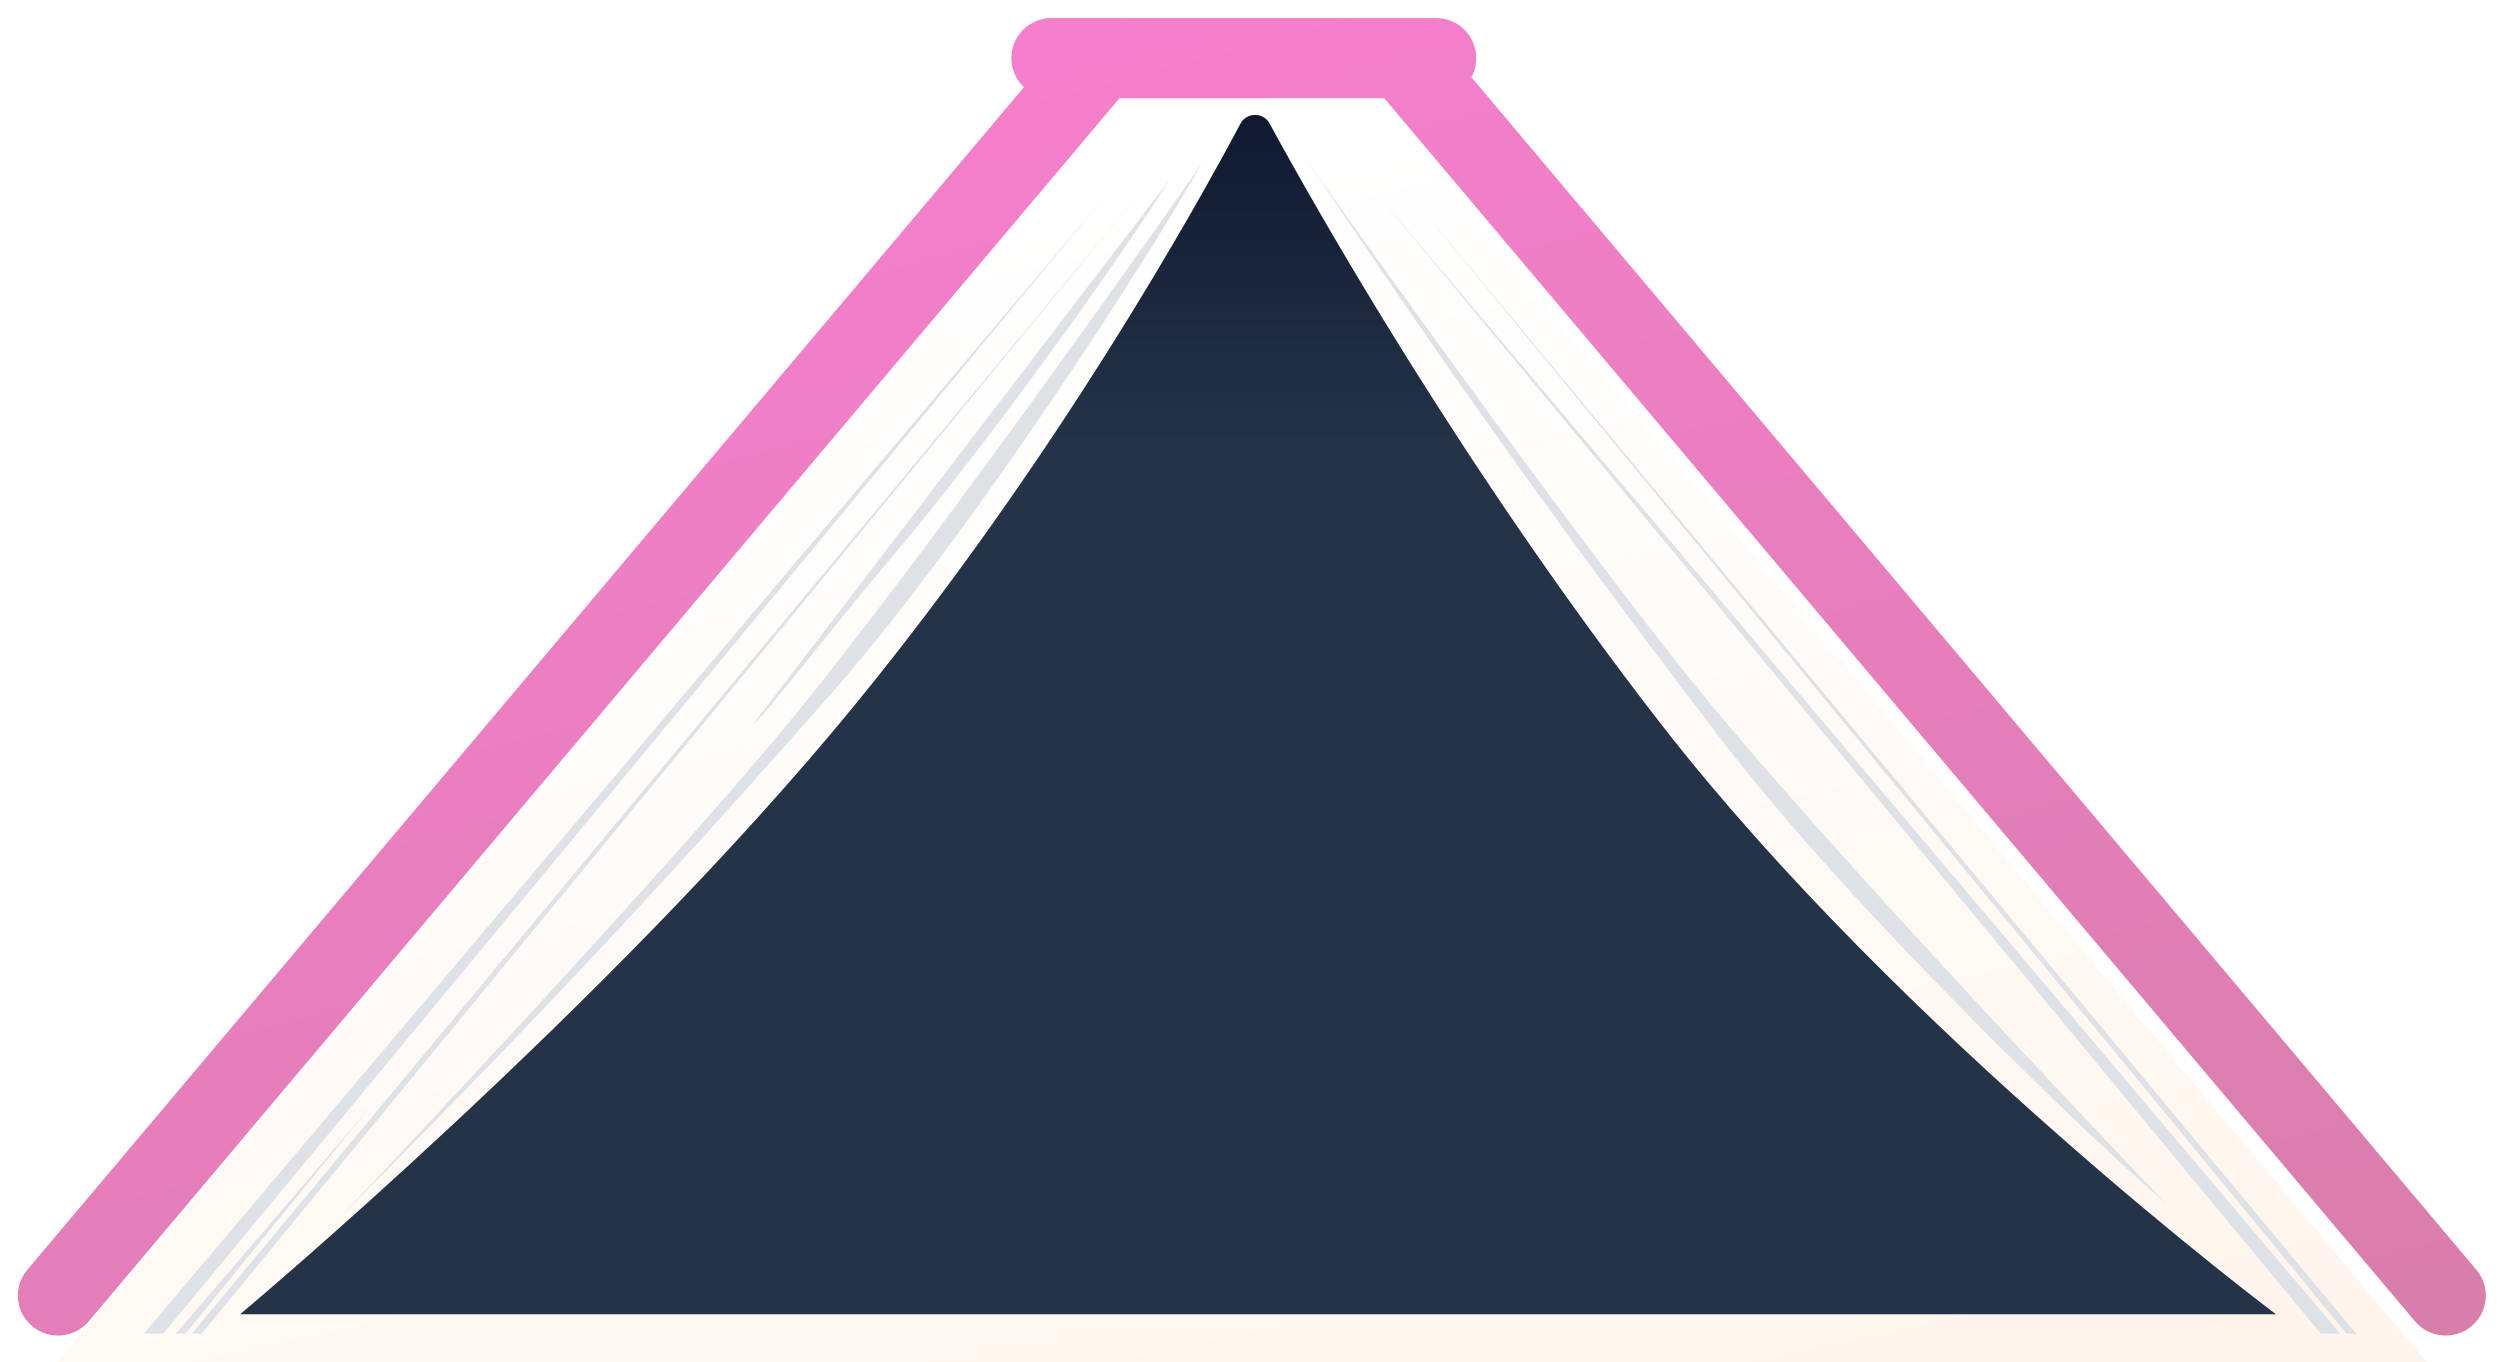 <svg width="156" height="85" viewBox="0 0 156 85" fill="none" xmlns="http://www.w3.org/2000/svg">
<g filter="url(#filter0_d_922_13152)">
<g filter="url(#filter1_iii_922_13152)">
<path d="M88.861 3.988H67.743L1.977 82.012H78.001H154.024L88.861 3.988Z" fill="url(#paint0_linear_922_13152)"/>
</g>
<path d="M51.936 41.999C60.878 31.796 71.965 14.391 74.999 8.989C74.999 8.989 57.398 34.197 48.294 45C39.19 55.804 20.982 75.01 20.982 75.01C25.433 70.408 36.156 60.005 51.936 41.999Z" fill="#DEE2E6"/>
<path d="M107.466 45.022C115.655 55.684 130.465 69.87 135.143 73.882C135.143 73.882 114.005 51.854 105.261 40.914C96.516 29.975 81.377 8.583 81.377 8.583C84.986 13.793 93.013 26.206 107.466 45.022Z" fill="#DEE2E6"/>
<path d="M68.997 10.99L8.979 82.012H10.191L68.997 10.99Z" fill="#DEE2E6"/>
<path d="M86.003 10.99L146.021 82.012H144.809L86.003 10.99Z" fill="#DEE2E6"/>
<path d="M70.999 10.99L11.98 82.012H12.583L70.999 10.99Z" fill="#DEE2E6"/>
<path d="M88.003 10.99L147.021 82.012H146.419L88.003 10.99Z" fill="#DEE2E6"/>
<path d="M22.982 68.008L10.979 82.012H11.579L22.982 68.008Z" fill="#DEE2E6"/>
<path d="M72.998 9.989L46.99 44C47.797 43.393 50.74 39.385 56.063 33.068C61.386 26.752 69.571 15.456 72.998 9.989Z" fill="#DEE2E6"/>
</g>
<path d="M14.98 82.012C14.98 82.012 38.034 62.704 53.332 44C65.903 28.63 74.675 12.853 77.403 7.716C77.786 6.995 78.831 6.986 79.221 7.703C82.065 12.93 91.285 29.274 103.669 45.207C118.676 64.514 142.02 82.012 142.02 82.012L14.98 82.012Z" fill="url(#paint1_linear_922_13152)"/>
<g filter="url(#filter2_ii_922_13152)">
<path fill-rule="evenodd" clip-rule="evenodd" d="M62.97 3.487C62.97 2.106 64.09 0.987 65.471 0.987H89.478C90.859 0.987 91.979 2.106 91.979 3.487C91.979 3.92 91.869 4.326 91.676 4.681L154.39 79.1C155.28 80.156 155.142 81.73 154.082 82.615C153.022 83.501 151.441 83.362 150.551 82.306L86.237 5.988H69.716L5.402 82.306C4.512 83.362 2.931 83.501 1.871 82.615C0.811 81.73 0.673 80.156 1.563 79.1L63.752 5.304C63.27 4.848 62.97 4.203 62.97 3.487Z" fill="url(#paint2_linear_922_13152)"/>
</g>
<defs>
<filter id="filter0_d_922_13152" x="0.773" y="3.988" width="154.455" height="80.431" filterUnits="userSpaceOnUse" color-interpolation-filters="sRGB">
<feFlood flood-opacity="0" result="BackgroundImageFix"/>
<feColorMatrix in="SourceAlpha" type="matrix" values="0 0 0 0 0 0 0 0 0 0 0 0 0 0 0 0 0 0 127 0" result="hardAlpha"/>
<feOffset dy="1.203"/>
<feGaussianBlur stdDeviation="0.602"/>
<feComposite in2="hardAlpha" operator="out"/>
<feColorMatrix type="matrix" values="0 0 0 0 0 0 0 0 0 0 0 0 0 0 0 0 0 0 0.14 0"/>
<feBlend mode="normal" in2="BackgroundImageFix" result="effect1_dropShadow_922_13152"/>
<feBlend mode="normal" in="SourceGraphic" in2="effect1_dropShadow_922_13152" result="shape"/>
</filter>
<filter id="filter1_iii_922_13152" x="1.375" y="3.386" width="153.252" height="79.228" filterUnits="userSpaceOnUse" color-interpolation-filters="sRGB">
<feFlood flood-opacity="0" result="BackgroundImageFix"/>
<feBlend mode="normal" in="SourceGraphic" in2="BackgroundImageFix" result="shape"/>
<feColorMatrix in="SourceAlpha" type="matrix" values="0 0 0 0 0 0 0 0 0 0 0 0 0 0 0 0 0 0 127 0" result="hardAlpha"/>
<feOffset dx="2.001" dy="2.501"/>
<feGaussianBlur stdDeviation="0.301"/>
<feComposite in2="hardAlpha" operator="arithmetic" k2="-1" k3="1"/>
<feColorMatrix type="matrix" values="0 0 0 0 0 0 0 0 0 0 0 0 0 0 0 0 0 0 0.14 0"/>
<feBlend mode="normal" in2="shape" result="effect1_innerShadow_922_13152"/>
<feColorMatrix in="SourceAlpha" type="matrix" values="0 0 0 0 0 0 0 0 0 0 0 0 0 0 0 0 0 0 127 0" result="hardAlpha"/>
<feOffset dx="-2.501" dy="2.401"/>
<feGaussianBlur stdDeviation="0.301"/>
<feComposite in2="hardAlpha" operator="arithmetic" k2="-1" k3="1"/>
<feColorMatrix type="matrix" values="0 0 0 0 0 0 0 0 0 0 0 0 0 0 0 0 0 0 0.14 0"/>
<feBlend mode="normal" in2="effect1_innerShadow_922_13152" result="effect2_innerShadow_922_13152"/>
<feColorMatrix in="SourceAlpha" type="matrix" values="0 0 0 0 0 0 0 0 0 0 0 0 0 0 0 0 0 0 127 0" result="hardAlpha"/>
<feOffset dy="-0.602"/>
<feGaussianBlur stdDeviation="6.016"/>
<feComposite in2="hardAlpha" operator="arithmetic" k2="-1" k3="1"/>
<feColorMatrix type="matrix" values="0 0 0 0 0 0 0 0 0 0 0 0 0 0 0 0 0 0 0.04 0"/>
<feBlend mode="normal" in2="effect2_innerShadow_922_13152" result="effect3_innerShadow_922_13152"/>
</filter>
<filter id="filter2_ii_922_13152" x="0.616" y="0.626" width="154.861" height="83.073" filterUnits="userSpaceOnUse" color-interpolation-filters="sRGB">
<feFlood flood-opacity="0" result="BackgroundImageFix"/>
<feBlend mode="normal" in="SourceGraphic" in2="BackgroundImageFix" result="shape"/>
<feColorMatrix in="SourceAlpha" type="matrix" values="0 0 0 0 0 0 0 0 0 0 0 0 0 0 0 0 0 0 127 0" result="hardAlpha"/>
<feOffset dx="-0.361" dy="-0.361"/>
<feGaussianBlur stdDeviation="0.18"/>
<feComposite in2="hardAlpha" operator="arithmetic" k2="-1" k3="1"/>
<feColorMatrix type="matrix" values="0 0 0 0 0 0 0 0 0 0 0 0 0 0 0 0 0 0 0.14 0"/>
<feBlend mode="normal" in2="shape" result="effect1_innerShadow_922_13152"/>
<feColorMatrix in="SourceAlpha" type="matrix" values="0 0 0 0 0 0 0 0 0 0 0 0 0 0 0 0 0 0 127 0" result="hardAlpha"/>
<feOffset dx="0.5" dy="0.5"/>
<feGaussianBlur stdDeviation="0.25"/>
<feComposite in2="hardAlpha" operator="arithmetic" k2="-1" k3="1"/>
<feColorMatrix type="matrix" values="0 0 0 0 1 0 0 0 0 1 0 0 0 0 1 0 0 0 0.25 0"/>
<feBlend mode="normal" in2="effect1_innerShadow_922_13152" result="effect2_innerShadow_922_13152"/>
</filter>
<linearGradient id="paint0_linear_922_13152" x1="78.604" y1="3.988" x2="101.899" y2="111.473" gradientUnits="userSpaceOnUse">
<stop stop-color="white"/>
<stop offset="1" stop-color="#FFF2E8"/>
</linearGradient>
<linearGradient id="paint1_linear_922_13152" x1="78.503" y1="-1.856" x2="78.499" y2="83.219" gradientUnits="userSpaceOnUse">
<stop stop-color="#060D24"/>
<stop offset="0.346" stop-color="#243348"/>
</linearGradient>
<linearGradient id="paint2_linear_922_13152" x1="60.259" y1="-1.506" x2="100.02" y2="148.124" gradientUnits="userSpaceOnUse">
<stop stop-color="#F67FCE"/>
<stop offset="1" stop-color="#C97D9A"/>
</linearGradient>
</defs>
</svg>
